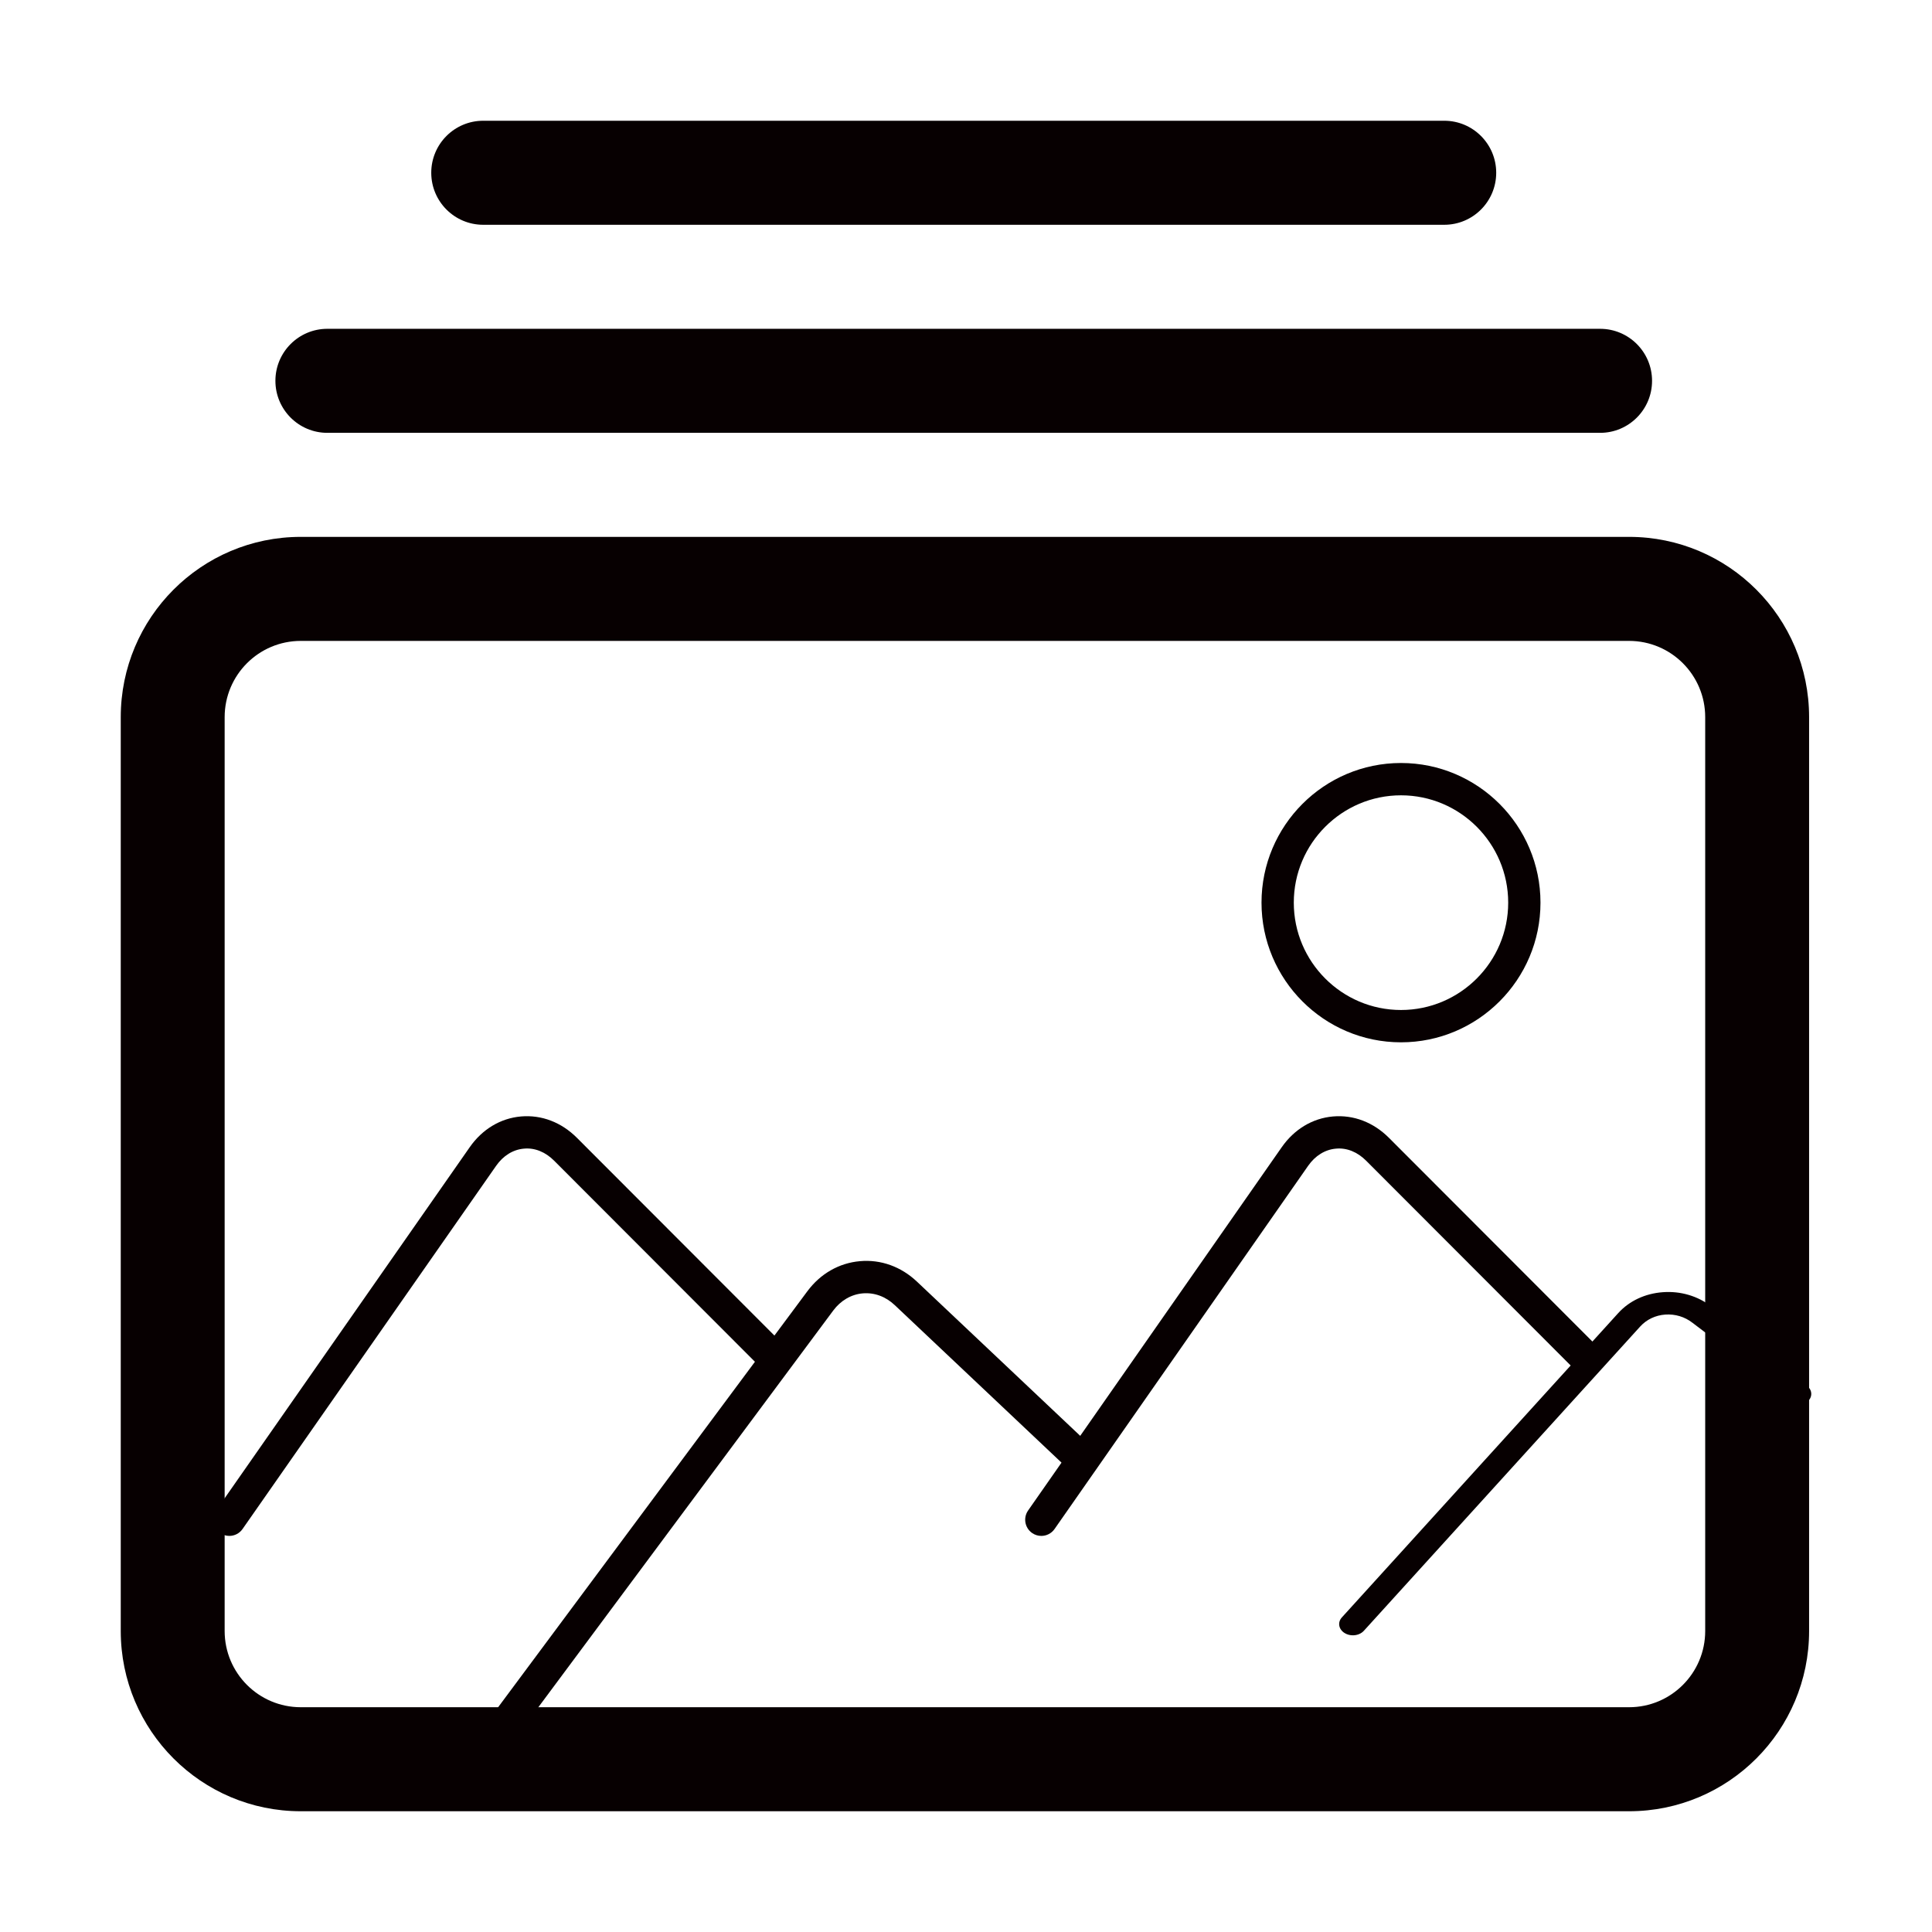 <?xml version="1.0" encoding="utf-8"?>
<!-- Generator: Adobe Illustrator 17.0.0, SVG Export Plug-In . SVG Version: 6.00 Build 0)  -->
<!DOCTYPE svg PUBLIC "-//W3C//DTD SVG 1.1//EN" "http://www.w3.org/Graphics/SVG/1.1/DTD/svg11.dtd">
<svg version="1.1" id="图层_1" xmlns="http://www.w3.org/2000/svg" xmlns:xlink="http://www.w3.org/1999/xlink" x="0px" y="0px"
	 width="512px" height="512px" viewBox="0 0 512 512" enable-background="new 0 0 512 512" xml:space="preserve">
<g>
	<g id="Gallery">
		<g>
			<path fill="#070001" d="M431.717,142.277H79.714c-26.351,0-47.714,21.39-47.714,47.775v242.174C32,458.61,53.363,480,79.714,480
				h352.002c26.351,0,47.715-21.39,47.715-47.774V190.052C479.43,163.667,458.067,142.277,431.717,142.277z M451.896,432.226
				c0,11.159-9.034,20.206-20.179,20.206H79.714c-11.145,0-20.179-9.047-20.179-20.206V190.052c0-11.16,9.034-20.206,20.179-20.206
				h352.002c11.145,0,20.179,9.047,20.179,20.206L451.896,432.226L451.896,432.226z M86.752,114.708h337.293
				c7.603,0,13.767-6.172,13.767-13.786c0-7.612-6.164-13.785-13.767-13.785H86.752c-7.603,0-13.767,6.172-13.767,13.785
				C72.985,108.535,79.149,114.708,86.752,114.708z M128.053,59.569h254.691c7.603,0,13.767-6.172,13.767-13.786
				c0-7.612-6.164-13.784-13.767-13.784H128.053c-7.603,0-13.767,6.172-13.767,13.785C114.287,53.397,120.451,59.569,128.053,59.569
				z"/>
		</g>
	</g>
	<g id="Picture">
		<g>
			<path fill="#070001" d="M242.996,339.639c-4.21-3.979-9.587-5.915-15.102-5.416c-5.527,0.485-10.473,3.313-13.932,7.969
				l-8.732,11.745l-52.333-52.398c-4.131-4.137-9.395-6.136-14.826-5.667c-5.431,0.477-10.264,3.38-13.602,8.169l-67.2,96.253
				c-1.354,1.941-0.881,4.609,1.053,5.965c0.748,0.523,1.604,0.773,2.448,0.773c1.349,0,2.678-0.635,3.509-1.828l67.204-96.256
				c1.867-2.677,4.474-4.292,7.34-4.542c2.895-0.284,5.719,0.882,8.025,3.191l53.218,53.287l-72.406,97.402
				c-1.412,1.894-1.019,4.58,0.877,5.989c0.765,0.573,1.663,0.849,2.548,0.849c1.308,0,2.594-0.598,3.434-1.727l86.3-116.091
				c1.984-2.66,4.758-4.279,7.82-4.547c3.091-0.26,6.074,0.841,8.48,3.116l46.792,44.192c1.717,1.628,4.424,1.54,6.05-0.175
				c1.62-1.723,1.541-4.434-0.176-6.057L242.996,339.639z M371.276,202.202c-20.382,0-36.963,16.601-36.963,37.01
				s16.58,37.014,36.963,37.014s36.967-16.606,36.967-37.014C408.243,218.804,391.658,202.202,371.276,202.202z M371.276,267.659
				c-15.666,0-28.407-12.762-28.407-28.448s12.742-28.444,28.407-28.444c15.665,0,28.411,12.758,28.411,28.444
				S386.941,267.659,371.276,267.659z"/>
		</g>
	</g>
	<g id="Picture_2_">
		<g>
			<path fill="#070001" d="M478.862,367.239l-25.371-21.032c-3.574-2.763-8.137-4.109-12.816-3.762
				c-4.691,0.337-8.888,2.301-11.824,5.535l-6.849,7.542l-53.916-53.984c-4.131-4.137-9.395-6.136-14.826-5.667
				c-5.431,0.477-10.264,3.38-13.602,8.169l-67.2,96.253c-1.354,1.941-0.881,4.61,1.053,5.965c0.748,0.523,1.604,0.773,2.448,0.773
				c1.349,0,2.677-0.635,3.509-1.828l67.204-96.256c1.867-2.677,4.474-4.292,7.34-4.542c2.895-0.284,5.719,0.882,8.026,3.191
				l54.203,54.272l-60.629,66.757c-1.199,1.316-0.865,3.181,0.745,4.161c0.649,0.398,1.411,0.59,2.163,0.59
				c1.11,0,2.202-0.416,2.915-1.2l73.24-80.643c1.684-1.848,4.038-2.972,6.637-3.158c2.624-0.18,5.155,0.584,7.197,2.165
				l29.126,22.102c-9.206-9.788,0,0,1.379-1.192C480.386,370.25,480.319,368.367,478.862,367.239z"/>
		</g>
	</g>
</g>
</svg>
